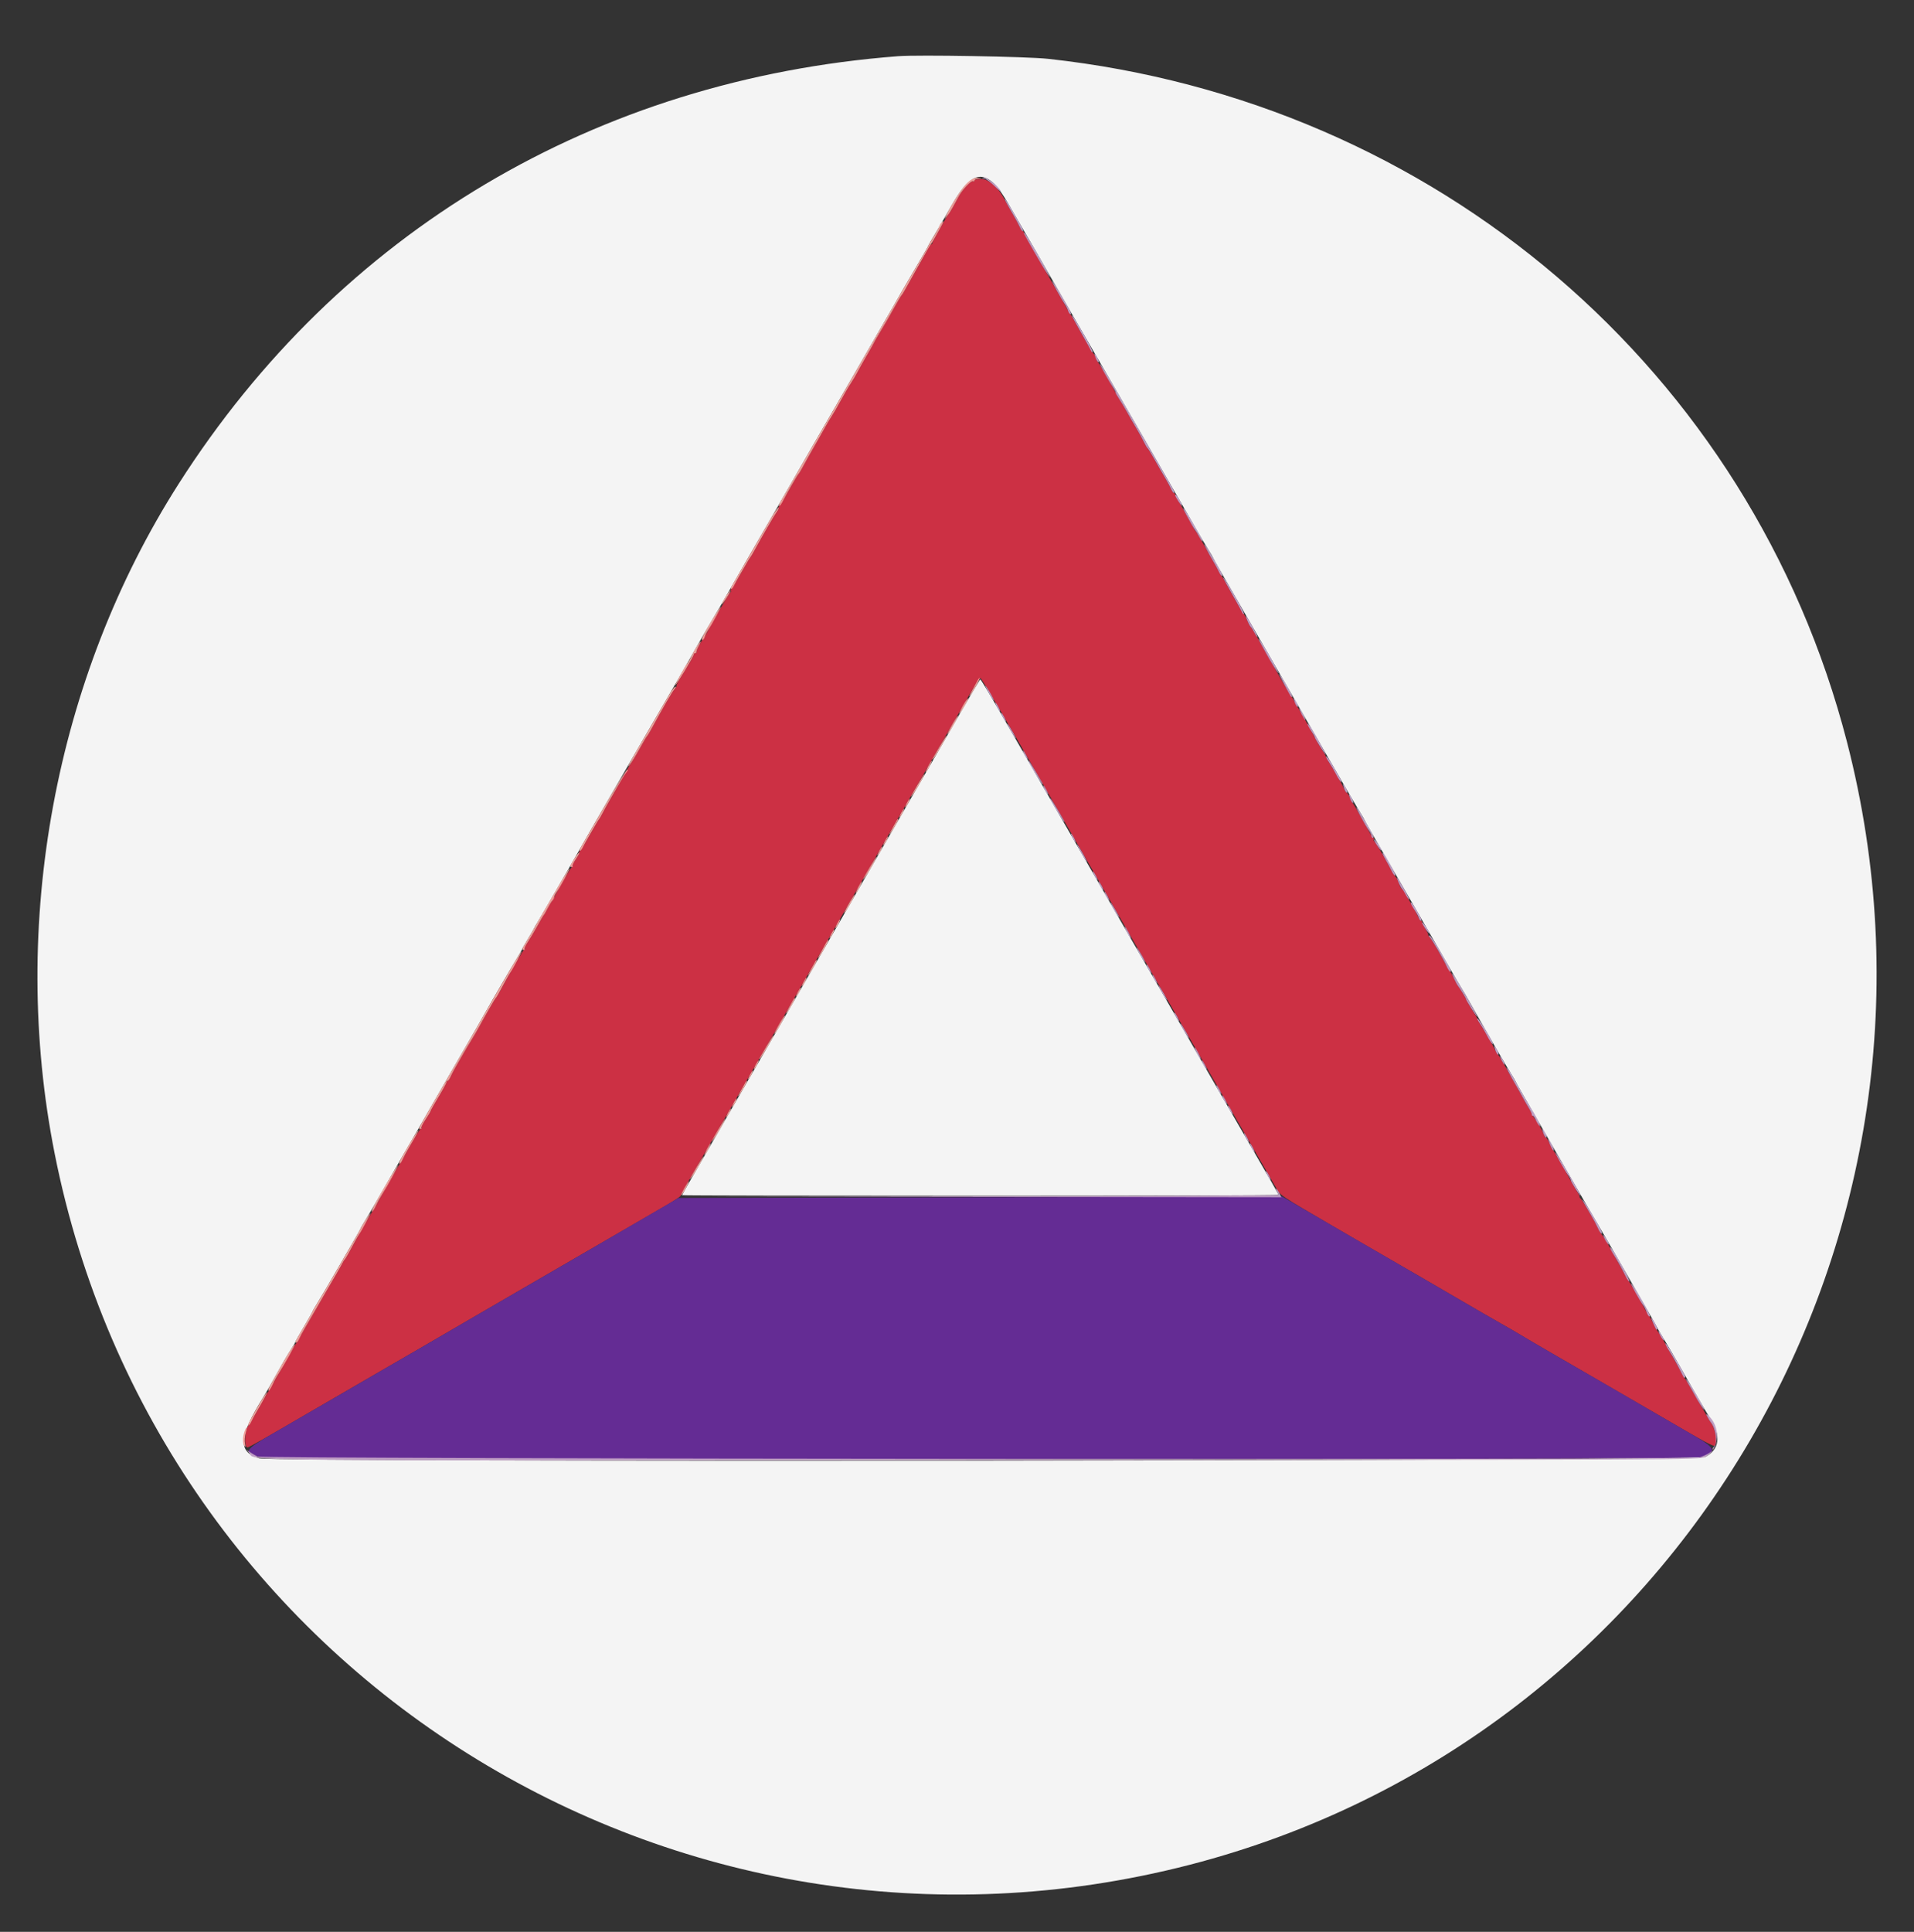 <svg id="svg" version="1.1" xmlns="http://www.w3.org/2000/svg" xmlns:xlink="http://www.w3.org/1999/xlink" width="400" height="403.647" viewBox="0, 0, 400,403.647"><rect x="0" y="0" width="400" height="403.647" fill="#333333" stroke="none"/><g id="svgg"><path id="path0" d="M203.647 37.708 C 203.647 37.885,203.523 37.953,203.370 37.859 C 203.012 37.637,201.078 39.680,200.357 41.041 C 199.216 43.197,198.627 44.229,198.453 44.377 C 198.154 44.631,194.833 50.528,194.833 50.805 C 194.833 50.947,194.730 51.065,194.605 51.066 C 194.479 51.068,194.230 51.375,194.051 51.750 C 193.871 52.125,192.832 54.005,191.741 55.927 C 190.650 57.850,189.497 59.901,189.180 60.486 C 188.862 61.071,188.519 61.618,188.418 61.702 C 188.317 61.786,187.661 62.880,186.961 64.134 C 185.376 66.972,185.421 66.894,183.918 69.394 C 183.234 70.533,182.675 71.505,182.675 71.554 C 182.675 71.604,181.969 72.862,181.106 74.348 C 180.243 75.835,179.332 77.462,179.081 77.964 C 178.829 78.465,178.259 79.422,177.813 80.091 C 177.367 80.760,176.410 82.401,175.686 83.739 C 174.962 85.076,174.130 86.516,173.838 86.939 C 173.546 87.361,172.973 88.319,172.565 89.066 C 172.158 89.814,171.308 91.315,170.677 92.401 C 169.539 94.360,168.716 95.823,167.600 97.872 C 167.282 98.457,166.939 99.004,166.837 99.088 C 166.679 99.219,165.502 101.249,163.577 104.711 C 163.298 105.213,162.933 105.724,162.766 105.846 C 162.599 105.969,162.574 106.072,162.711 106.074 C 162.847 106.077,162.667 106.490,162.309 106.992 C 161.741 107.790,159.294 112.026,157.569 115.197 C 157.251 115.782,156.922 116.329,156.839 116.413 C 156.755 116.497,156.491 116.907,156.252 117.325 C 156.013 117.743,155.388 118.837,154.863 119.757 C 154.338 120.676,153.713 121.771,153.474 122.188 C 153.235 122.606,152.903 123.049,152.736 123.172 C 152.568 123.294,152.555 123.397,152.707 123.400 C 152.858 123.402,152.771 123.644,152.512 123.936 C 152.087 124.418,148.612 130.444,147.474 132.675 C 147.218 133.176,146.914 133.655,146.799 133.739 C 146.480 133.970,145.459 135.987,145.530 136.246 C 145.565 136.372,145.456 136.474,145.289 136.474 C 145.122 136.474,144.985 136.602,144.985 136.758 C 144.985 137.030,144.062 138.638,142.153 141.694 C 141.665 142.475,141.316 143.179,141.377 143.258 C 141.439 143.337,141.267 143.655,140.995 143.965 C 140.481 144.550,138.603 147.784,135.990 152.583 C 135.671 153.168,135.330 153.715,135.232 153.799 C 135.134 153.883,134.529 154.909,133.886 156.079 C 133.244 157.249,132.350 158.754,131.899 159.422 C 131.447 160.091,131.042 160.775,130.997 160.942 C 130.952 161.109,130.613 161.725,130.244 162.310 C 129.874 162.895,129.277 163.921,128.917 164.590 C 128.556 165.258,127.858 166.489,127.365 167.325 C 126.872 168.161,126.224 169.324,125.925 169.909 C 125.625 170.494,125.312 171.041,125.228 171.125 C 125.144 171.208,124.880 171.619,124.641 172.036 C 124.402 172.454,123.777 173.549,123.252 174.468 C 122.728 175.388,122.103 176.482,121.863 176.900 C 121.624 177.318,121.292 177.760,121.125 177.883 C 120.957 178.006,120.930 178.108,121.063 178.111 C 121.197 178.113,120.882 178.731,120.365 179.483 C 119.847 180.236,119.533 180.853,119.666 180.856 C 119.800 180.858,119.761 180.961,119.581 181.084 C 119.283 181.287,116.994 185.165,115.862 187.386 C 115.606 187.888,115.317 188.366,115.218 188.450 C 115.120 188.533,114.768 189.149,114.435 189.818 C 114.102 190.486,113.750 191.102,113.652 191.185 C 113.554 191.269,112.948 192.295,112.306 193.465 C 111.664 194.635,110.746 196.174,110.266 196.884 C 109.786 197.595,109.502 198.178,109.636 198.181 C 109.769 198.184,109.731 198.286,109.551 198.409 C 109.230 198.628,107.187 202.138,104.379 207.295 C 104.060 207.880,103.721 208.427,103.626 208.510 C 103.449 208.665,101.294 212.391,100.108 214.594 C 99.749 215.260,99.052 216.455,98.558 217.249 C 98.064 218.043,97.270 219.377,96.793 220.213 C 96.316 221.049,95.609 222.280,95.222 222.948 C 94.836 223.617,94.355 224.540,94.153 225.000 C 93.952 225.460,93.681 225.836,93.550 225.836 C 93.420 225.836,93.313 225.967,93.313 226.128 C 93.313 226.289,92.561 227.674,91.641 229.206 C 90.722 230.739,89.970 232.079,89.970 232.186 C 89.970 232.292,89.487 233.095,88.898 233.971 C 88.308 234.846,87.932 235.564,88.062 235.567 C 88.192 235.570,88.155 235.672,87.979 235.795 C 87.683 236.003,86.546 237.840,85.397 239.970 C 84.139 242.299,83.726 243.020,83.566 243.161 C 83.406 243.303,79.927 249.397,78.571 251.912 C 78.237 252.532,77.884 253.108,77.788 253.191 C 77.598 253.356,74.872 258.142,72.768 262.006 C 72.449 262.591,72.106 263.138,72.006 263.222 C 71.906 263.305,71.769 263.511,71.702 263.678 C 71.580 263.984,69.367 267.849,68.237 269.729 C 67.903 270.286,66.945 271.939,66.109 273.402 C 65.274 274.865,64.214 276.695,63.755 277.469 C 63.296 278.242,62.751 279.217,62.545 279.635 C 62.339 280.053,62.088 280.464,61.986 280.547 C 61.885 280.631,61.130 281.903,60.308 283.373 C 59.487 284.844,58.510 286.554,58.137 287.173 C 57.764 287.792,57.217 288.777,56.921 289.362 C 56.625 289.947,56.299 290.494,56.196 290.578 C 56.093 290.661,55.683 291.334,55.284 292.072 C 54.885 292.810,54.192 294.041,53.744 294.807 C 53.295 295.574,52.751 296.543,52.534 296.960 C 52.317 297.378,52.049 297.789,51.937 297.872 C 51.144 298.467,50.953 302.432,51.717 302.432 C 52.020 302.432,55.560 300.422,66.717 293.916 C 70.061 291.966,75.122 289.030,77.964 287.392 C 84.254 283.764,93.156 278.597,99.088 275.130 C 101.512 273.714,105.205 271.569,107.295 270.364 C 109.384 269.159,116.702 264.916,123.556 260.935 C 130.410 256.954,137.420 252.888,139.134 251.900 C 140.847 250.911,142.249 249.983,142.249 249.838 C 142.249 249.692,143.230 247.891,144.430 245.835 C 145.629 243.779,147.314 240.866,148.175 239.362 C 149.514 237.023,152.263 232.270,162.860 213.982 C 167.370 206.196,176.080 191.110,178.565 186.778 C 180.099 184.103,183.929 177.470,187.075 172.036 C 194.415 159.361,200.277 149.213,203.279 143.985 C 204.026 142.682,204.770 141.661,204.931 141.715 C 205.178 141.797,210.374 150.625,218.218 164.286 C 219.178 165.957,223.359 173.207,227.510 180.395 C 231.661 187.584,235.490 194.217,236.019 195.137 C 236.548 196.056,239.554 201.254,242.699 206.687 C 245.844 212.120,249.401 218.275,250.602 220.365 C 252.433 223.548,265.631 246.391,267.143 248.991 C 267.443 249.509,269.286 250.776,272.182 252.458 C 274.693 253.917,277.363 255.481,278.116 255.934 C 278.868 256.387,281.809 258.098,284.650 259.737 C 292.414 264.211,300.841 269.098,305.775 271.986 C 308.199 273.405,311.619 275.378,313.374 276.372 C 315.129 277.365,317.181 278.556,317.933 279.018 C 318.685 279.480,321.558 281.162,324.316 282.755 C 334.258 288.497,342.472 293.256,346.201 295.434 C 356.531 301.468,358.208 302.371,358.429 302.024 C 358.946 301.212,358.429 298.345,357.563 297.224 C 357.288 296.867,356.278 295.153,354.398 291.850 C 353.168 289.690,352.141 287.979,351.990 287.842 C 351.899 287.758,351.581 287.211,351.285 286.626 C 350.989 286.041,350.346 284.878,349.858 284.043 C 349.369 283.207,348.716 282.044,348.408 281.459 C 347.775 280.257,346.664 278.420,346.295 277.964 C 346.159 277.796,345.808 277.140,345.514 276.504 C 345.220 275.869,344.837 275.185,344.662 274.985 C 344.487 274.784,344.112 274.178,343.829 273.638 C 342.831 271.739,340.639 267.931,340.457 267.781 C 340.356 267.698,340.025 267.150,339.721 266.565 C 339.417 265.980,338.768 264.818,338.279 263.982 C 337.790 263.146,337.145 261.983,336.844 261.398 C 336.176 260.098,335.098 258.329,334.686 257.858 C 334.518 257.666,334.160 257.051,333.891 256.490 C 333.622 255.930,333.166 255.061,332.877 254.559 C 331.161 251.576,330.547 250.588,330.308 250.422 C 330.160 250.320,330.085 250.183,330.140 250.118 C 330.196 250.053,329.903 249.453,329.490 248.784 C 329.077 248.116,328.462 247.056,328.123 246.431 C 326.749 243.891,324.824 240.568,324.644 240.426 C 324.538 240.342,324.195 239.692,323.882 238.982 C 323.568 238.271,323.209 237.690,323.084 237.690 C 322.958 237.690,322.725 237.314,322.564 236.854 C 322.306 236.112,321.112 234.117,320.428 233.283 C 320.291 233.116,320.186 232.910,320.195 232.827 C 320.203 232.743,319.876 232.128,319.468 231.459 C 319.059 230.790,318.471 229.764,318.161 229.179 C 317.851 228.594,317.228 227.479,316.777 226.702 C 316.326 225.924,315.356 224.214,314.622 222.902 C 313.887 221.590,313.184 220.448,313.060 220.365 C 312.936 220.281,312.609 219.734,312.333 219.149 C 311.843 218.108,310.928 216.517,309.440 214.115 C 309.032 213.457,308.690 212.833,308.680 212.728 C 308.671 212.624,308.222 211.858,307.683 211.027 C 307.144 210.195,306.604 209.255,306.482 208.937 C 306.283 208.417,305.239 206.711,304.640 205.927 C 304.512 205.760,304.167 205.103,303.873 204.468 C 303.579 203.832,303.196 203.149,303.021 202.948 C 302.846 202.748,302.471 202.142,302.187 201.602 C 300.882 199.117,298.973 195.879,298.714 195.711 C 298.557 195.608,298.450 195.432,298.477 195.318 C 298.503 195.204,298.215 194.603,297.837 193.984 C 297.459 193.364,297.176 192.755,297.207 192.629 C 297.239 192.504,297.141 192.401,296.990 192.401 C 296.839 192.401,296.558 192.025,296.365 191.565 C 296.172 191.106,295.614 190.046,295.126 189.210 C 294.638 188.374,294.005 187.245,293.719 186.702 C 293.434 186.159,293.100 185.714,292.976 185.714 C 292.853 185.714,292.594 185.234,292.400 184.648 C 292.207 184.061,291.880 183.411,291.675 183.204 C 291.469 182.996,291.090 182.416,290.832 181.915 C 289.821 179.949,287.744 176.416,287.302 175.912 C 287.046 175.619,286.960 175.378,287.111 175.375 C 287.262 175.373,287.249 175.270,287.082 175.147 C 286.915 175.025,286.549 174.514,286.270 174.012 C 285.990 173.511,285.113 171.938,284.320 170.517 C 283.527 169.096,282.791 167.865,282.684 167.781 C 282.576 167.698,282.308 167.185,282.089 166.641 C 281.869 166.098,281.590 165.653,281.468 165.653 C 281.347 165.653,281.018 165.141,280.739 164.514 C 280.254 163.428,279.473 162.057,277.829 159.404 C 277.421 158.746,277.079 158.121,277.069 158.017 C 277.060 157.913,276.613 157.150,276.076 156.322 C 275.540 155.495,274.949 154.486,274.764 154.080 C 274.578 153.675,274.059 152.717,273.611 151.950 C 273.163 151.184,272.470 149.953,272.072 149.215 C 271.673 148.476,271.260 147.804,271.154 147.720 C 271.047 147.637,270.793 147.187,270.588 146.721 C 270.383 146.255,270.067 145.708,269.887 145.505 C 269.706 145.303,268.714 143.659,267.682 141.853 C 266.650 140.047,265.464 137.975,265.046 137.248 C 264.628 136.521,263.685 134.853,262.950 133.541 C 262.215 132.228,261.512 131.087,261.388 131.003 C 261.264 130.919,260.937 130.309,260.661 129.646 C 260.385 128.983,260.054 128.368,259.926 128.278 C 259.798 128.189,258.912 126.708,257.957 124.988 C 257.002 123.268,256.053 121.558,255.846 121.189 C 255.640 120.819,255.400 120.448,255.313 120.365 C 255.226 120.281,254.977 119.871,254.761 119.453 C 254.544 119.035,254.000 118.057,253.551 117.279 C 253.103 116.501,252.134 114.792,251.400 113.480 C 250.665 112.168,249.962 111.026,249.838 110.942 C 249.714 110.859,249.392 110.312,249.123 109.726 C 248.853 109.141,247.949 107.514,247.113 106.110 C 246.277 104.707,245.593 103.441,245.593 103.299 C 245.593 103.156,245.486 103.040,245.355 103.040 C 245.225 103.040,244.955 102.663,244.755 102.204 C 244.555 101.744,244.012 100.734,243.549 99.959 C 243.085 99.183,242.104 97.474,241.369 96.159 C 240.634 94.845,239.932 93.701,239.808 93.617 C 239.684 93.533,239.359 92.986,239.087 92.401 C 238.815 91.816,238.103 90.517,237.504 89.514 C 236.906 88.511,236.000 86.938,235.490 86.018 C 234.981 85.099,234.332 84.005,234.048 83.587 C 233.763 83.169,233.323 82.416,233.068 81.915 C 232.250 80.301,229.668 75.841,229.461 75.684 C 229.351 75.600,229.165 75.225,229.048 74.850 C 228.931 74.475,228.668 73.996,228.463 73.786 C 228.259 73.576,227.308 71.997,226.351 70.277 C 225.394 68.557,224.442 66.847,224.235 66.477 C 224.029 66.108,223.781 65.737,223.684 65.653 C 223.588 65.570,223.299 65.091,223.044 64.590 C 222.597 63.714,220.581 60.198,216.086 52.456 C 214.928 50.463,213.982 48.719,213.982 48.580 C 213.982 48.442,213.875 48.328,213.744 48.328 C 213.614 48.328,213.344 47.952,213.145 47.492 C 212.945 47.033,212.299 45.836,211.709 44.833 C 211.120 43.830,210.286 42.345,209.856 41.533 C 208.542 39.049,206.590 37.386,204.987 37.386 C 204.247 37.386,203.647 37.530,203.647 37.708 " stroke="none" fill="#cc3044" fill-rule="evenodd"></path><path id="path1" d="M204.863 250.152 L 141.793 250.304 138.906 252.002 C 135.609 253.941,113.007 267.070,107.295 270.364 C 105.205 271.569,101.512 273.714,99.088 275.130 C 94.242 277.963,85.403 283.095,79.027 286.778 C 76.771 288.081,72.051 290.821,68.540 292.867 C 65.029 294.912,59.968 297.841,57.294 299.377 C 50.910 303.042,50.696 303.450,54.585 304.529 C 56.294 305.004,353.453 304.998,355.167 304.523 C 358.937 303.479,358.725 302.663,353.977 299.938 C 351.790 298.683,348.290 296.656,346.201 295.435 C 342.499 293.272,334.480 288.625,324.316 282.755 C 321.558 281.162,318.685 279.480,317.933 279.018 C 317.181 278.556,315.129 277.365,313.374 276.372 C 311.619 275.378,308.199 273.405,305.775 271.986 C 303.351 270.567,298.701 267.862,295.441 265.975 C 280.373 257.253,279.489 256.739,272.036 252.393 L 267.933 250.000 204.863 250.152 " stroke="none" fill="#642c94" fill-rule="evenodd"></path><path id="path2" d="M187.690 11.743 C 124.518 16.590,70.927 48.435,37.345 101.083 C 11.461 141.662,1.921 193.167,11.423 241.033 C 32.976 349.601,141.176 417.385,248.632 389.638 C 351.036 363.195,412.595 258.047,385.990 155.015 C 365.945 77.386,300.103 21.112,218.997 12.289 C 214.670 11.818,191.887 11.421,187.690 11.743 M207.475 38.111 C 208.559 39.038,209.863 40.967,212.019 44.827 C 212.429 45.562,213.676 47.711,214.789 49.602 C 215.902 51.493,217.429 54.134,218.182 55.471 C 218.935 56.809,220.941 60.296,222.640 63.222 C 224.339 66.147,227.585 71.755,229.854 75.684 C 232.123 79.612,235.998 86.315,238.466 90.578 C 240.934 94.840,243.221 98.807,243.549 99.392 C 244.097 100.368,246.546 104.610,247.264 105.827 C 247.432 106.110,248.451 107.890,249.530 109.782 C 250.609 111.674,251.942 113.933,252.493 114.803 C 253.045 115.673,253.495 116.440,253.495 116.507 C 253.495 116.575,254.200 117.847,255.062 119.333 C 255.923 120.820,258.205 124.772,260.132 128.116 C 262.058 131.459,264.546 135.767,265.660 137.690 C 270.086 145.328,273.712 151.603,278.479 159.878 C 281.224 164.643,283.838 169.120,284.288 169.827 C 284.738 170.534,285.106 171.164,285.106 171.227 C 285.106 171.290,285.812 172.558,286.675 174.045 C 287.538 175.531,288.434 177.090,288.667 177.508 C 288.900 177.926,289.337 178.678,289.638 179.179 C 289.939 179.681,291.526 182.416,293.164 185.258 C 294.803 188.100,296.618 191.246,297.197 192.249 C 299.017 195.400,299.235 195.778,302.272 201.064 C 303.905 203.906,305.345 206.368,305.473 206.535 C 305.601 206.702,306.593 208.412,307.678 210.334 C 310.785 215.841,315.005 223.130,315.900 224.538 C 316.349 225.245,316.717 225.875,316.717 225.938 C 316.717 226.001,317.424 227.269,318.287 228.756 C 319.754 231.281,323.785 238.279,328.248 246.049 C 330.272 249.572,333.057 254.359,336.029 259.422 C 337.010 261.094,338.588 263.830,339.536 265.502 C 340.484 267.173,342.440 270.577,343.882 273.066 C 345.324 275.555,346.505 277.644,346.505 277.708 C 346.505 277.771,346.826 278.334,347.220 278.957 C 347.972 280.150,350.993 285.315,352.149 287.386 C 353.463 289.737,356.718 295.302,357.483 296.505 C 359.726 300.028,359.320 302.932,356.379 304.407 C 354.707 305.246,57.050 305.537,54.180 304.702 C 49.643 303.384,49.839 300.285,54.984 291.999 C 55.625 290.967,56.939 288.685,57.903 286.930 C 58.868 285.175,60.117 283.032,60.680 282.167 C 61.242 281.303,61.702 280.528,61.702 280.444 C 61.702 280.361,62.523 278.903,63.526 277.204 C 64.529 275.505,65.350 274.054,65.350 273.980 C 65.350 273.906,65.874 272.994,66.516 271.953 C 67.157 270.912,68.509 268.625,69.521 266.869 C 70.532 265.114,72.264 262.128,73.370 260.233 C 74.475 258.338,75.380 256.728,75.380 256.654 C 75.380 256.580,75.906 255.669,76.549 254.628 C 77.191 253.587,78.613 251.163,79.707 249.240 C 80.801 247.318,82.888 243.693,84.344 241.185 C 87.784 235.264,87.948 234.980,89.313 232.581 C 89.950 231.462,92.491 227.059,94.960 222.796 C 99.897 214.273,100.523 213.186,101.522 211.398 C 102.816 209.083,106.783 202.271,107.948 200.362 C 108.592 199.308,109.119 198.387,109.119 198.316 C 109.119 198.245,109.640 197.330,110.278 196.282 C 110.916 195.234,111.530 194.172,111.644 193.921 C 111.757 193.670,111.989 193.260,112.159 193.009 C 112.329 192.758,113.850 190.160,115.538 187.234 C 117.227 184.309,118.845 181.505,119.136 181.003 C 119.426 180.502,120.402 178.792,121.304 177.204 C 122.207 175.616,123.083 174.082,123.251 173.796 C 124.369 171.894,128.310 165.080,130.511 161.246 C 131.950 158.739,133.256 156.482,133.414 156.231 C 133.572 155.980,134.447 154.476,135.358 152.888 C 136.269 151.299,137.738 148.769,138.621 147.264 C 139.505 145.760,140.991 143.195,141.923 141.565 C 142.855 139.934,143.959 138.004,144.377 137.275 C 144.795 136.547,145.671 135.008,146.323 133.857 C 146.976 132.705,148.124 130.737,148.874 129.483 C 149.625 128.229,150.496 126.751,150.809 126.198 C 151.975 124.136,153.768 121.010,155.985 117.173 C 161.713 107.260,164.112 103.113,164.686 102.128 C 165.028 101.543,166.208 99.491,167.309 97.568 C 169.440 93.846,169.440 93.846,173.629 86.626 C 175.132 84.035,177.133 80.577,178.075 78.941 C 179.017 77.306,179.924 75.733,180.091 75.446 C 180.258 75.159,181.695 72.667,183.283 69.909 C 184.871 67.150,186.307 64.673,186.474 64.403 C 186.641 64.133,187.086 63.352,187.463 62.666 C 187.839 61.981,189.446 59.214,191.034 56.518 C 192.622 53.822,193.921 51.563,193.921 51.497 C 193.921 51.400,194.896 49.720,196.644 46.809 C 196.794 46.558,197.843 44.733,198.975 42.753 C 202.290 36.955,204.631 35.676,207.475 38.111 M200.467 149.325 C 198.133 153.374,195.042 158.739,193.598 161.246 C 192.154 163.754,188.676 169.772,185.869 174.620 C 180.724 183.506,178.776 186.880,173.495 196.049 C 171.907 198.807,168.033 205.509,164.888 210.942 C 157.884 223.039,149.929 236.801,146.878 242.097 C 145.626 244.271,144.141 246.848,143.577 247.826 C 143.014 248.803,142.553 249.658,142.553 249.725 C 142.553 249.793,170.593 249.848,204.863 249.848 C 239.134 249.848,267.173 249.764,267.173 249.662 C 267.173 249.460,266.508 248.297,257.896 233.435 C 254.748 228.002,251.466 222.325,250.602 220.821 C 247.528 215.463,237.868 198.748,233.299 190.881 C 231.020 186.958,226.745 179.552,223.386 173.708 C 221.315 170.106,218.999 166.094,214.700 158.663 C 213.201 156.071,210.414 151.250,208.507 147.948 C 206.600 144.647,204.966 141.949,204.875 141.954 C 204.785 141.959,202.801 145.276,200.467 149.325 " stroke="none" fill="#f4f4f4" fill-rule="evenodd"></path><path id="path3" d="M205.707 37.298 C 206.087 37.371,207.097 38.129,207.950 38.982 C 208.804 39.836,209.349 40.248,209.162 39.899 C 208.618 38.882,206.331 37.078,205.644 37.123 C 205.074 37.161,205.080 37.177,205.707 37.298 M210.176 42.097 C 210.431 42.599,211.121 43.830,211.711 44.833 C 212.300 45.836,212.945 47.033,213.145 47.492 C 213.344 47.952,213.627 48.328,213.773 48.328 C 213.920 48.328,213.699 47.747,213.283 47.036 C 212.868 46.326,212.137 45.046,211.659 44.192 C 210.563 42.233,209.436 40.641,210.176 42.097 M214.032 48.862 C 214.269 49.399,217.793 55.536,218.368 56.413 C 219.677 58.407,219.761 58.458,218.828 56.687 C 217.453 54.079,214.236 48.632,214.071 48.632 C 213.994 48.632,213.977 48.736,214.032 48.862 M220.858 60.714 C 221.480 61.843,222.221 63.108,222.505 63.526 C 222.788 63.944,223.116 64.593,223.233 64.970 C 223.350 65.346,223.586 65.653,223.759 65.653 C 223.931 65.653,223.769 65.141,223.399 64.514 C 223.029 63.887,222.114 62.314,221.367 61.018 C 219.697 58.124,219.299 57.887,220.858 60.714 M224.012 66.000 C 224.012 66.080,224.901 67.710,225.986 69.622 C 227.072 71.535,228.011 73.237,228.072 73.404 C 228.134 73.571,228.260 73.640,228.353 73.556 C 228.446 73.472,227.603 71.802,226.481 69.844 C 224.581 66.528,224.012 65.643,224.012 66.000 M228.968 74.772 C 229.158 75.274,229.423 75.684,229.558 75.684 C 229.693 75.684,229.591 75.274,229.331 74.772 C 229.072 74.271,228.807 73.860,228.742 73.860 C 228.677 73.860,228.779 74.271,228.968 74.772 M230.871 78.040 C 231.496 79.168,232.260 80.454,232.569 80.898 C 232.878 81.342,233.131 81.823,233.131 81.967 C 233.131 82.112,233.452 82.706,233.844 83.288 C 234.237 83.870,234.976 85.099,235.487 86.018 C 235.998 86.938,236.906 88.511,237.504 89.514 C 238.103 90.517,238.815 91.816,239.087 92.401 C 239.359 92.986,239.684 93.533,239.808 93.617 C 239.932 93.701,240.634 94.845,241.369 96.159 C 242.104 97.474,243.085 99.183,243.549 99.959 C 244.012 100.734,244.555 101.744,244.755 102.204 C 244.955 102.663,245.238 103.040,245.384 103.040 C 245.531 103.040,245.311 102.458,244.896 101.748 C 244.482 101.037,243.875 99.977,243.548 99.392 C 243.220 98.807,240.934 94.840,238.467 90.578 C 235.999 86.315,233.092 81.288,232.006 79.407 C 229.875 75.719,229.004 74.669,230.871 78.040 M245.593 103.478 C 245.593 103.778,246.893 105.792,247.011 105.674 C 247.080 105.605,246.845 105.052,246.487 104.446 C 245.896 103.445,245.593 103.116,245.593 103.478 M247.774 107.289 C 248.162 107.990,248.712 108.996,248.996 109.525 C 249.280 110.054,249.641 110.636,249.799 110.819 C 249.958 111.002,250.311 111.583,250.583 112.111 C 250.856 112.638,251.152 113.070,251.242 113.070 C 251.331 113.070,251.347 112.967,251.279 112.842 C 249.376 109.370,247.587 106.337,247.360 106.196 C 247.199 106.097,247.386 106.589,247.774 107.289 M252.046 114.564 C 252.425 115.303,253.107 116.534,253.560 117.300 C 254.014 118.066,254.557 119.069,254.767 119.529 C 254.977 119.989,255.268 120.365,255.415 120.365 C 255.561 120.365,255.341 119.783,254.925 119.073 C 254.509 118.362,253.778 117.082,253.300 116.228 C 252.111 114.102,251.161 112.841,252.046 114.564 M255.623 120.695 C 255.623 120.783,256.511 122.421,257.597 124.334 C 258.683 126.246,259.622 127.948,259.683 128.116 C 259.745 128.283,259.872 128.350,259.966 128.265 C 260.060 128.180,259.310 126.676,258.299 124.922 C 256.437 121.687,255.623 120.403,255.623 120.695 M260.657 129.635 C 260.935 130.304,261.265 130.919,261.390 131.003 C 261.515 131.087,261.845 131.600,262.123 132.143 C 262.402 132.686,262.706 133.131,262.800 133.131 C 262.987 133.131,260.880 129.214,260.430 128.723 C 260.276 128.556,260.378 128.967,260.657 129.635 M263.596 134.691 C 265.148 137.519,265.535 138.197,266.216 139.286 C 268.304 142.622,266.758 139.448,264.218 135.182 C 263.024 133.175,262.564 132.813,263.596 134.691 M268.389 143.009 C 269.880 145.771,269.861 145.742,270.046 145.557 C 270.187 145.416,267.796 141.233,267.334 140.812 C 267.192 140.683,267.667 141.672,268.389 143.009 M206.525 144.529 C 206.993 145.365,207.517 146.185,207.689 146.353 C 207.862 146.520,207.620 145.973,207.152 145.137 C 206.685 144.301,206.161 143.480,205.989 143.313 C 205.816 143.146,206.058 143.693,206.525 144.529 M270.610 146.809 C 270.799 147.310,271.064 147.720,271.199 147.720 C 271.334 147.720,271.232 147.310,270.973 146.809 C 270.713 146.307,270.448 145.897,270.383 145.897 C 270.319 145.897,270.420 146.307,270.610 146.809 M208.359 147.720 C 208.618 148.222,208.899 148.632,208.982 148.632 C 209.066 148.632,208.922 148.222,208.663 147.720 C 208.403 147.219,208.123 146.809,208.039 146.809 C 207.956 146.809,208.099 147.219,208.359 147.720 M272.036 149.240 C 272.378 149.909,272.725 150.456,272.809 150.456 C 272.892 150.456,272.682 149.909,272.340 149.240 C 271.999 148.571,271.652 148.024,271.568 148.024 C 271.485 148.024,271.695 148.571,272.036 149.240 M209.574 149.848 C 209.834 150.350,210.114 150.760,210.198 150.760 C 210.282 150.760,210.138 150.350,209.878 149.848 C 209.619 149.347,209.338 148.936,209.255 148.936 C 209.171 148.936,209.315 149.347,209.574 149.848 M211.085 152.432 C 211.552 153.267,212.076 154.088,212.248 154.255 C 212.421 154.422,212.179 153.875,211.712 153.040 C 211.244 152.204,210.720 151.383,210.548 151.216 C 210.375 151.049,210.617 151.596,211.085 152.432 M273.258 151.249 C 273.255 151.435,273.594 152.091,274.012 152.707 C 274.430 153.323,274.772 153.928,274.772 154.051 C 274.772 154.296,276.706 157.366,277.069 157.698 C 277.345 157.951,275.268 154.144,274.112 152.280 C 273.645 151.527,273.261 151.064,273.258 151.249 M214.134 157.751 C 214.393 158.252,214.674 158.663,214.757 158.663 C 214.841 158.663,214.697 158.252,214.438 157.751 C 214.178 157.249,213.898 156.839,213.814 156.839 C 213.731 156.839,213.874 157.249,214.134 157.751 M277.697 159.195 C 278.126 159.821,278.803 160.974,279.202 161.757 C 279.601 162.539,280.093 163.281,280.295 163.406 C 280.498 163.531,280.384 163.165,280.042 162.592 C 279.700 162.019,278.980 160.764,278.442 159.802 C 277.903 158.841,277.340 158.055,277.191 158.055 C 277.041 158.055,277.269 158.568,277.697 159.195 M214.984 159.195 C 215.900 160.853,217.730 163.830,217.834 163.830 C 217.993 163.830,218.065 163.966,216.423 161.170 C 215.711 159.958,215.067 158.967,214.993 158.967 C 214.919 158.967,214.914 159.069,214.984 159.195 M280.897 164.742 C 281.071 165.243,281.341 165.653,281.497 165.653 C 281.652 165.653,281.566 165.243,281.307 164.742 C 281.048 164.240,280.778 163.830,280.707 163.830 C 280.636 163.830,280.722 164.240,280.897 164.742 M218.389 165.046 C 218.648 165.547,218.929 165.957,219.013 165.957 C 219.096 165.957,218.952 165.547,218.693 165.046 C 218.434 164.544,218.153 164.134,218.069 164.134 C 217.986 164.134,218.130 164.544,218.389 165.046 M282.160 166.869 C 282.349 167.371,282.614 167.781,282.749 167.781 C 282.884 167.781,282.782 167.371,282.523 166.869 C 282.263 166.368,281.998 165.957,281.933 165.957 C 281.869 165.957,281.971 166.368,282.160 166.869 M219.543 167.097 C 220.459 168.756,222.289 171.733,222.393 171.733 C 222.552 171.733,222.624 171.868,220.982 169.073 C 220.270 167.861,219.627 166.869,219.552 166.869 C 219.478 166.869,219.474 166.972,219.543 167.097 M284.232 170.365 C 284.937 171.702,285.764 173.123,286.070 173.521 C 286.376 173.920,286.626 174.433,286.626 174.661 C 286.626 174.889,286.776 175.076,286.959 175.076 C 287.142 175.076,286.952 174.495,286.536 173.784 C 286.120 173.074,285.389 171.794,284.911 170.939 C 283.413 168.260,282.888 167.816,284.232 170.365 M224.164 175.076 C 224.423 175.578,224.704 175.988,224.788 175.988 C 224.871 175.988,224.727 175.578,224.468 175.076 C 224.209 174.574,223.928 174.164,223.845 174.164 C 223.761 174.164,223.905 174.574,224.164 175.076 M287.761 176.594 C 288.198 177.261,288.610 177.753,288.676 177.686 C 288.837 177.525,287.445 175.389,287.176 175.384 C 287.060 175.382,287.323 175.926,287.761 176.594 M225.820 177.964 C 226.367 178.967,226.957 179.924,227.131 180.091 C 227.305 180.258,226.995 179.574,226.444 178.571 C 225.892 177.568,225.302 176.611,225.133 176.444 C 224.964 176.277,225.273 176.960,225.820 177.964 M289.506 179.507 C 289.980 180.330,290.581 181.448,290.840 181.991 C 291.100 182.534,291.432 182.979,291.579 182.979 C 291.725 182.979,291.473 182.329,291.018 181.535 C 290.563 180.741,289.995 179.718,289.757 179.261 C 289.518 178.805,289.170 178.337,288.983 178.222 C 288.797 178.106,289.032 178.685,289.506 179.507 M228.723 182.979 C 228.983 183.480,229.263 183.891,229.347 183.891 C 229.431 183.891,229.287 183.480,229.027 182.979 C 228.768 182.477,228.487 182.067,228.404 182.067 C 228.320 182.067,228.464 182.477,228.723 182.979 M292.299 184.422 C 292.560 185.049,292.876 185.631,293.001 185.714 C 293.126 185.798,293.452 186.302,293.724 186.835 C 293.997 187.368,294.350 187.883,294.508 187.981 C 294.666 188.078,294.173 187.061,293.414 185.720 C 291.904 183.056,291.566 182.662,292.299 184.422 M229.939 185.106 C 230.199 185.608,230.479 186.018,230.563 186.018 C 230.646 186.018,230.503 185.608,230.243 185.106 C 229.984 184.605,229.703 184.195,229.620 184.195 C 229.536 184.195,229.680 184.605,229.939 185.106 M231.155 187.234 C 231.414 187.736,231.695 188.146,231.779 188.146 C 231.862 188.146,231.718 187.736,231.459 187.234 C 231.200 186.733,230.919 186.322,230.835 186.322 C 230.752 186.322,230.896 186.733,231.155 187.234 M232.665 189.818 C 233.133 190.653,233.657 191.474,233.829 191.641 C 234.001 191.809,233.760 191.261,233.292 190.426 C 232.825 189.590,232.301 188.769,232.128 188.602 C 231.956 188.435,232.197 188.982,232.665 189.818 M294.833 188.644 C 294.833 188.825,295.161 189.457,295.562 190.048 C 295.963 190.639,296.383 191.410,296.495 191.762 C 296.606 192.114,296.838 192.401,297.010 192.401 C 297.182 192.401,296.946 191.752,296.486 190.957 C 295.317 188.938,294.833 188.261,294.833 188.644 M297.791 193.919 C 298.228 194.587,298.640 195.078,298.707 195.012 C 298.868 194.851,297.475 192.714,297.206 192.709 C 297.091 192.707,297.354 193.251,297.791 193.919 M235.562 194.833 C 235.903 195.502,236.251 196.049,236.335 196.049 C 236.418 196.049,236.207 195.502,235.866 194.833 C 235.525 194.164,235.178 193.617,235.094 193.617 C 235.010 193.617,235.221 194.164,235.562 194.833 M298.802 195.821 C 299.309 196.378,301.742 200.576,302.325 201.900 C 302.602 202.527,302.949 203.040,303.096 203.040 C 303.416 203.040,303.209 202.628,300.843 198.556 C 299.847 196.843,298.903 195.441,298.744 195.441 C 298.586 195.441,298.612 195.612,298.802 195.821 M238.136 199.240 C 238.604 200.076,239.128 200.897,239.300 201.064 C 239.473 201.231,239.231 200.684,238.763 199.848 C 238.296 199.012,237.772 198.191,237.600 198.024 C 237.427 197.857,237.669 198.404,238.136 199.240 M239.970 202.432 C 240.229 202.933,240.510 203.343,240.593 203.343 C 240.677 203.343,240.533 202.933,240.274 202.432 C 240.014 201.930,239.734 201.520,239.650 201.520 C 239.566 201.520,239.710 201.930,239.970 202.432 M303.880 204.483 C 304.170 205.110,304.512 205.760,304.640 205.927 C 305.266 206.746,306.383 208.564,306.383 208.762 C 306.383 209.012,308.324 212.086,308.685 212.409 C 308.969 212.663,307.430 209.876,305.233 206.155 C 303.474 203.177,303.013 202.607,303.880 204.483 M241.185 204.559 C 241.445 205.061,241.725 205.471,241.809 205.471 C 241.893 205.471,241.749 205.061,241.489 204.559 C 241.230 204.058,240.949 203.647,240.866 203.647 C 240.782 203.647,240.926 204.058,241.185 204.559 M242.696 207.143 C 243.163 207.979,243.687 208.799,243.859 208.967 C 244.032 209.134,243.790 208.587,243.323 207.751 C 242.855 206.915,242.331 206.094,242.159 205.927 C 241.986 205.760,242.228 206.307,242.696 207.143 M245.745 212.462 C 246.004 212.964,246.285 213.374,246.368 213.374 C 246.452 213.374,246.308 212.964,246.049 212.462 C 245.789 211.960,245.509 211.550,245.425 211.550 C 245.342 211.550,245.485 211.960,245.745 212.462 M309.308 213.906 C 309.737 214.533,310.414 215.686,310.813 216.468 C 311.212 217.250,311.692 217.985,311.879 218.100 C 312.304 218.363,311.908 217.576,310.228 214.818 C 309.541 213.689,308.877 212.766,308.754 212.766 C 308.630 212.766,308.880 213.279,309.308 213.906 M247.255 215.046 C 247.722 215.881,248.246 216.702,248.419 216.869 C 248.591 217.036,248.350 216.489,247.882 215.653 C 247.414 214.818,246.891 213.997,246.718 213.830 C 246.546 213.663,246.787 214.210,247.255 215.046 M312.508 219.453 C 312.682 219.954,312.952 220.365,313.107 220.365 C 313.263 220.365,313.177 219.954,312.918 219.453 C 312.659 218.951,312.389 218.541,312.318 218.541 C 312.247 218.541,312.333 218.951,312.508 219.453 M250.152 220.061 C 250.493 220.729,250.841 221.277,250.924 221.277 C 251.008 221.277,250.797 220.729,250.456 220.061 C 250.115 219.392,249.767 218.845,249.684 218.845 C 249.600 218.845,249.811 219.392,250.152 220.061 M313.830 221.581 C 314.089 222.082,314.370 222.492,314.453 222.492 C 314.537 222.492,314.393 222.082,314.134 221.581 C 313.874 221.079,313.594 220.669,313.510 220.669 C 313.427 220.669,313.570 221.079,313.830 221.581 M251.520 222.492 C 251.779 222.994,252.060 223.404,252.143 223.404 C 252.227 223.404,252.083 222.994,251.824 222.492 C 251.564 221.991,251.284 221.581,251.200 221.581 C 251.117 221.581,251.260 221.991,251.520 222.492 M315.256 223.987 C 315.642 224.725,316.326 225.956,316.777 226.722 C 317.228 227.489,317.851 228.594,318.161 229.179 C 318.471 229.764,319.059 230.790,319.468 231.459 C 319.877 232.128,320.178 232.777,320.136 232.903 C 320.095 233.028,320.181 233.131,320.328 233.131 C 320.475 233.131,320.763 233.536,320.968 234.032 C 321.174 234.528,321.559 235.110,321.824 235.324 C 322.225 235.648,320.784 232.765,320.044 231.763 C 319.767 231.388,317.082 226.685,316.282 225.173 C 315.959 224.563,315.439 223.744,315.125 223.354 C 314.695 222.819,314.727 222.974,315.256 223.987 M254.559 227.660 C 254.819 228.161,255.099 228.571,255.183 228.571 C 255.266 228.571,255.123 228.161,254.863 227.660 C 254.604 227.158,254.323 226.748,254.240 226.748 C 254.156 226.748,254.300 227.158,254.559 227.660 M255.775 229.787 C 256.034 230.289,256.315 230.699,256.399 230.699 C 256.482 230.699,256.338 230.289,256.079 229.787 C 255.820 229.286,255.539 228.875,255.456 228.875 C 255.372 228.875,255.516 229.286,255.775 229.787 M256.991 231.915 C 257.250 232.416,257.531 232.827,257.614 232.827 C 257.698 232.827,257.554 232.416,257.295 231.915 C 257.035 231.413,256.755 231.003,256.671 231.003 C 256.588 231.003,256.732 231.413,256.991 231.915 M322.538 236.778 C 322.713 237.280,322.983 237.690,323.138 237.690 C 323.293 237.690,323.208 237.280,322.948 236.778 C 322.689 236.277,322.419 235.866,322.348 235.866 C 322.278 235.866,322.363 236.277,322.538 236.778 M260.334 237.690 C 260.594 238.191,260.874 238.602,260.958 238.602 C 261.041 238.602,260.898 238.191,260.638 237.690 C 260.379 237.188,260.098 236.778,260.015 236.778 C 259.931 236.778,260.075 237.188,260.334 237.690 M323.959 239.207 C 324.239 239.874,324.573 240.421,324.702 240.422 C 324.831 240.424,324.657 239.878,324.316 239.210 C 323.517 237.643,323.301 237.641,323.959 239.207 M261.550 239.818 C 261.809 240.319,262.090 240.729,262.174 240.729 C 262.257 240.729,262.113 240.319,261.854 239.818 C 261.595 239.316,261.314 238.906,261.231 238.906 C 261.147 238.906,261.291 239.316,261.550 239.818 M326.028 242.781 C 326.651 243.910,327.410 245.159,327.714 245.558 C 328.019 245.956,328.267 246.416,328.267 246.579 C 328.267 246.901,330.115 249.848,330.317 249.848 C 330.458 249.848,329.196 247.575,326.813 243.541 C 324.887 240.278,324.368 239.776,326.028 242.781 M264.894 245.593 C 265.153 246.094,265.434 246.505,265.517 246.505 C 265.601 246.505,265.457 246.094,265.198 245.593 C 264.938 245.091,264.658 244.681,264.574 244.681 C 264.490 244.681,264.634 245.091,264.894 245.593 M266.859 248.916 C 267.032 249.240,267.173 249.581,267.173 249.675 C 267.173 249.770,239.031 249.881,204.635 249.924 L 142.097 250.001 204.947 250.077 L 267.797 250.152 267.325 249.240 C 267.066 248.739,266.784 248.328,266.699 248.328 C 266.614 248.328,266.686 248.593,266.859 248.916 M331.151 251.596 C 331.408 252.055,332.026 253.116,332.523 253.951 C 333.020 254.787,333.654 255.984,333.933 256.611 C 334.211 257.238,334.558 257.751,334.704 257.751 C 335.019 257.751,334.525 256.763,332.487 253.312 C 331.117 250.992,330.038 249.606,331.151 251.596 M335.400 258.947 C 335.654 259.438,336.000 259.925,336.169 260.029 C 336.337 260.134,336.188 259.732,335.837 259.137 C 335.067 257.832,334.753 257.696,335.400 258.947 M336.481 260.638 C 336.479 260.805,336.775 261.421,337.139 262.006 C 338.093 263.537,339.094 265.329,339.725 266.638 C 340.027 267.263,340.386 267.776,340.523 267.778 C 340.660 267.780,340.191 266.721,339.480 265.426 C 337.774 262.316,336.487 260.261,336.481 260.638 M341.827 270.137 C 342.448 271.265,343.136 272.402,343.358 272.664 C 343.580 272.926,343.913 273.575,344.099 274.108 C 344.285 274.640,344.563 275.076,344.718 275.076 C 345.049 275.076,344.578 274.125,342.517 270.637 C 340.715 267.585,340.233 267.236,341.827 270.137 M345.513 276.520 C 346.157 277.937,346.165 277.949,346.365 277.749 C 346.523 277.591,345.353 275.380,345.112 275.380 C 345.047 275.380,345.228 275.893,345.513 276.520 M346.951 279.008 C 347.204 279.499,347.550 279.986,347.719 280.090 C 347.887 280.194,347.738 279.793,347.387 279.198 C 346.617 277.893,346.303 277.757,346.951 279.008 M348.036 280.699 C 348.031 280.866,348.334 281.482,348.709 282.067 C 349.524 283.336,350.389 284.871,351.207 286.498 C 351.965 288.007,351.942 287.977,352.153 287.766 C 352.315 287.603,351.849 286.748,349.022 282.028 C 348.485 281.130,348.041 280.532,348.036 280.699 M352.907 289.286 C 353.285 289.913,353.815 290.836,354.084 291.337 C 354.853 292.771,355.974 294.529,356.120 294.529 C 356.288 294.529,355.883 293.774,354.041 290.653 C 353.226 289.274,352.483 288.146,352.390 288.146 C 352.296 288.146,352.529 288.659,352.907 289.286 M356.829 296.049 C 357.046 296.467,357.372 296.995,357.554 297.224 C 358.576 298.509,358.971 301.472,358.221 302.222 C 357.978 302.465,357.849 302.733,357.935 302.818 C 358.226 303.109,356.342 304.219,354.994 304.550 C 352.918 305.060,54.833 304.847,53.799 304.334 C 53.381 304.127,52.698 303.721,52.280 303.433 L 51.520 302.908 52.105 303.589 C 53.560 305.280,42.950 305.176,205.477 305.092 C 354.483 305.016,355.173 305.012,356.379 304.407 C 359.399 302.892,359.682 297.964,356.881 295.656 C 356.494 295.337,356.487 295.388,356.829 296.049 " stroke="none" fill="#bf9ec4" fill-rule="evenodd"></path><path id="path4" d="M202.346 38.018 C 201.325 38.860,199.038 42.333,197.730 45.030 C 197.237 46.044,197.288 46.004,198.394 44.511 C 198.653 44.161,199.473 42.712,200.357 41.041 C 201.078 39.680,203.012 37.637,203.370 37.859 C 203.523 37.953,203.647 37.894,203.647 37.728 C 203.647 37.562,204.024 37.369,204.483 37.300 C 205.318 37.173,205.318 37.173,204.401 37.128 C 203.777 37.097,203.117 37.383,202.346 38.018 M196.717 46.565 C 196.517 46.766,196.353 47.037,196.353 47.168 C 196.353 47.299,195.805 48.300,195.137 49.392 C 194.468 50.485,193.921 51.432,193.921 51.497 C 193.921 51.563,192.622 53.822,191.034 56.518 C 189.446 59.214,187.839 61.981,187.463 62.666 C 187.086 63.352,186.641 64.133,186.474 64.403 C 186.307 64.673,184.871 67.150,183.283 69.909 C 181.695 72.667,180.258 75.159,180.091 75.446 C 179.924 75.733,179.017 77.306,178.075 78.941 C 177.133 80.577,175.132 84.035,173.629 86.626 C 169.440 93.846,169.440 93.846,167.309 97.568 C 166.208 99.491,165.028 101.543,164.686 102.128 C 164.345 102.713,163.726 103.773,163.311 104.483 C 162.896 105.194,162.672 105.772,162.813 105.768 C 162.954 105.765,163.275 105.356,163.526 104.859 C 164.284 103.359,166.641 99.251,166.837 99.088 C 166.939 99.004,167.282 98.457,167.600 97.872 C 168.716 95.823,169.539 94.360,170.677 92.401 C 171.308 91.315,172.158 89.814,172.565 89.066 C 172.973 88.319,173.546 87.361,173.838 86.939 C 174.130 86.516,174.962 85.076,175.686 83.739 C 176.410 82.401,177.367 80.760,177.813 80.091 C 178.259 79.422,178.829 78.465,179.081 77.964 C 179.332 77.462,180.243 75.835,181.106 74.348 C 181.969 72.862,182.675 71.604,182.675 71.554 C 182.675 71.505,183.234 70.533,183.918 69.394 C 185.421 66.894,185.376 66.972,186.961 64.134 C 187.661 62.880,188.317 61.786,188.418 61.702 C 188.519 61.618,188.862 61.071,189.180 60.486 C 189.497 59.901,190.635 57.868,191.707 55.967 C 192.779 54.067,193.819 52.221,194.017 51.864 C 194.215 51.508,194.445 51.147,194.529 51.064 C 194.612 50.980,194.831 50.638,195.016 50.304 C 195.200 49.970,195.794 48.910,196.336 47.948 C 197.318 46.208,197.411 45.872,196.717 46.565 M160.856 108.739 C 158.775 112.374,154.033 120.566,153.202 121.960 C 152.829 122.587,152.640 123.099,152.782 123.098 C 152.923 123.097,153.190 122.789,153.373 122.414 C 153.557 122.039,154.182 120.912,154.762 119.909 C 155.343 118.906,156.013 117.743,156.252 117.325 C 156.491 116.907,156.755 116.497,156.839 116.413 C 156.922 116.329,157.251 115.782,157.569 115.197 C 159.294 112.026,161.741 107.790,162.309 106.992 C 162.667 106.490,162.829 106.079,162.669 106.079 C 162.509 106.079,161.693 107.276,160.856 108.739 M151.579 124.808 C 150.437 126.700,150.667 126.768,151.877 124.897 C 152.408 124.076,152.749 123.404,152.635 123.404 C 152.521 123.404,152.046 124.036,151.579 124.808 M148.993 129.255 C 147.000 132.579,146.428 133.739,146.780 133.739 C 146.940 133.739,147.167 133.431,147.284 133.055 C 147.401 132.679,147.728 132.029,148.012 131.611 C 148.817 130.425,150.806 126.748,150.643 126.748 C 150.563 126.748,149.820 127.876,148.993 129.255 M145.559 135.182 C 145.173 135.809,144.674 136.728,144.451 137.225 C 144.228 137.722,143.869 138.337,143.653 138.593 C 143.177 139.154,140.956 143.161,141.119 143.161 C 141.358 143.161,144.985 137.154,144.985 136.758 C 144.985 136.602,145.122 136.474,145.289 136.474 C 145.456 136.474,145.565 136.372,145.530 136.246 C 145.496 136.121,145.705 135.574,145.994 135.030 C 146.713 133.680,146.421 133.782,145.559 135.182 M204.224 142.325 C 204.028 142.701,203.522 143.625,203.100 144.377 C 202.677 145.129,202.476 145.608,202.652 145.441 C 203.094 145.022,204.961 141.641,204.751 141.641 C 204.657 141.641,204.420 141.949,204.224 142.325 M140.091 144.757 C 139.657 145.468,138.164 148.032,136.775 150.456 C 135.386 152.880,134.034 155.205,133.771 155.623 C 133.508 156.041,133.146 156.657,132.965 156.991 C 132.785 157.325,132.256 158.283,131.789 159.119 C 131.218 160.141,131.144 160.390,131.563 159.878 C 131.906 159.460,132.831 157.956,133.619 156.535 C 134.407 155.114,135.132 153.883,135.231 153.799 C 135.330 153.715,135.671 153.168,135.990 152.583 C 138.555 147.872,140.479 144.553,140.966 143.997 C 141.222 143.704,141.308 143.465,141.157 143.466 C 141.005 143.466,140.526 144.047,140.091 144.757 M201.752 146.581 C 201.078 147.614,200.193 149.434,200.533 149.088 C 200.952 148.661,202.520 145.897,202.343 145.897 C 202.263 145.897,201.997 146.204,201.752 146.581 M199.311 150.836 C 198.243 152.683,197.751 153.696,198.093 153.343 C 198.507 152.918,200.381 149.544,200.203 149.544 C 200.123 149.544,199.722 150.125,199.311 150.836 M196.343 156.003 C 194.701 158.799,194.773 158.663,194.932 158.663 C 195.007 158.663,195.650 157.671,196.362 156.459 C 198.004 153.663,197.932 153.799,197.773 153.799 C 197.699 153.799,197.055 154.791,196.343 156.003 M193.921 160.182 C 193.580 160.851,193.369 161.398,193.453 161.398 C 193.536 161.398,193.884 160.851,194.225 160.182 C 194.566 159.514,194.777 158.967,194.693 158.967 C 194.610 158.967,194.262 159.514,193.921 160.182 M127.179 167.032 C 125.187 170.465,123.302 173.713,122.990 174.251 C 122.679 174.788,122.085 175.809,121.670 176.520 C 121.255 177.230,121.030 177.810,121.172 177.809 C 121.313 177.808,121.579 177.500,121.762 177.125 C 121.946 176.750,122.571 175.623,123.151 174.620 C 123.732 173.617,124.402 172.454,124.641 172.036 C 124.880 171.619,125.144 171.208,125.228 171.125 C 125.312 171.041,125.626 170.494,125.926 169.909 C 126.226 169.324,126.790 168.298,127.178 167.629 C 127.566 166.960,128.465 165.388,129.177 164.134 C 129.888 162.880,130.679 161.615,130.935 161.322 C 131.192 161.030,131.267 160.790,131.102 160.790 C 130.937 160.790,129.172 163.599,127.179 167.032 M191.784 163.906 C 190.297 166.438,190.015 167.027,190.791 165.983 C 191.512 165.014,193.386 161.702,193.213 161.702 C 193.139 161.702,192.496 162.694,191.784 163.906 M189.514 167.781 C 189.254 168.283,189.111 168.693,189.194 168.693 C 189.278 168.693,189.558 168.283,189.818 167.781 C 190.077 167.280,190.221 166.869,190.137 166.869 C 190.054 166.869,189.773 167.280,189.514 167.781 M188.298 169.909 C 188.039 170.410,187.895 170.821,187.978 170.821 C 188.062 170.821,188.342 170.410,188.602 169.909 C 188.861 169.407,189.005 168.997,188.921 168.997 C 188.838 168.997,188.557 169.407,188.298 169.909 M187.447 171.353 C 187.378 171.478,186.937 172.264,186.468 173.100 C 185.998 173.936,185.755 174.483,185.928 174.316 C 186.368 173.890,187.935 171.125,187.737 171.125 C 187.647 171.125,187.517 171.227,187.447 171.353 M184.954 175.684 C 184.695 176.185,184.551 176.596,184.635 176.596 C 184.718 176.596,184.999 176.185,185.258 175.684 C 185.518 175.182,185.662 174.772,185.578 174.772 C 185.494 174.772,185.214 175.182,184.954 175.684 M183.739 177.812 C 183.479 178.313,183.335 178.723,183.419 178.723 C 183.503 178.723,183.783 178.313,184.043 177.812 C 184.302 177.310,184.446 176.900,184.362 176.900 C 184.279 176.900,183.998 177.310,183.739 177.812 M119.983 179.496 C 119.040 181.057,119.011 181.155,119.504 181.155 C 119.699 181.155,119.772 181.069,119.668 180.964 C 119.563 180.860,119.888 180.176,120.391 179.445 C 120.894 178.714,121.196 178.116,121.061 178.116 C 120.926 178.116,120.441 178.737,119.983 179.496 M181.754 181.231 C 180.266 183.763,179.985 184.352,180.761 183.308 C 181.482 182.340,183.355 179.027,183.183 179.027 C 183.109 179.027,182.465 180.019,181.754 181.231 M117.223 184.271 C 116.320 185.817,114.913 188.243,114.097 189.662 C 113.281 191.081,112.448 192.518,112.246 192.854 C 112.044 193.190,111.779 193.670,111.658 193.921 C 111.537 194.172,110.916 195.234,110.278 196.282 C 108.997 198.386,108.963 198.480,109.473 198.480 C 109.668 198.480,109.742 198.394,109.637 198.290 C 109.532 198.185,109.827 197.535,110.292 196.846 C 110.757 196.157,111.664 194.635,112.306 193.465 C 112.948 192.295,113.554 191.269,113.652 191.185 C 113.750 191.102,114.103 190.486,114.437 189.818 C 114.771 189.149,115.215 188.421,115.425 188.200 C 115.634 187.979,115.805 187.658,115.805 187.487 C 115.805 187.316,116.056 186.813,116.361 186.369 C 117.200 185.151,119.201 181.459,119.022 181.459 C 118.935 181.459,118.126 182.724,117.223 184.271 M179.331 185.410 C 178.990 186.079,178.779 186.626,178.863 186.626 C 178.947 186.626,179.294 186.079,179.635 185.410 C 179.976 184.742,180.187 184.195,180.104 184.195 C 180.020 184.195,179.672 184.742,179.331 185.410 M177.730 188.222 C 176.662 190.069,176.171 191.082,176.513 190.729 C 176.927 190.304,178.800 186.930,178.623 186.930 C 178.543 186.930,178.141 187.511,177.730 188.222 M174.924 193.009 C 174.665 193.511,174.521 193.921,174.604 193.921 C 174.688 193.921,174.969 193.511,175.228 193.009 C 175.487 192.508,175.631 192.097,175.548 192.097 C 175.464 192.097,175.183 192.508,174.924 193.009 M173.708 195.137 C 173.449 195.638,173.305 196.049,173.389 196.049 C 173.472 196.049,173.753 195.638,174.012 195.137 C 174.272 194.635,174.415 194.225,174.332 194.225 C 174.248 194.225,173.968 194.635,173.708 195.137 M172.613 197.036 C 172.417 197.413,171.911 198.336,171.489 199.088 C 171.066 199.840,170.865 200.319,171.041 200.152 C 171.483 199.733,173.350 196.353,173.140 196.353 C 173.046 196.353,172.809 196.660,172.613 197.036 M107.646 200.836 C 106.988 201.964,105.493 204.529,104.324 206.535 C 103.155 208.541,101.893 210.729,101.520 211.398 C 100.557 213.127,99.987 214.117,94.964 222.796 C 86.488 237.441,87.340 235.866,87.893 235.866 C 88.088 235.866,88.163 235.782,88.060 235.679 C 87.957 235.576,88.345 234.792,88.921 233.936 C 89.498 233.079,89.970 232.292,89.970 232.186 C 89.970 232.079,90.722 230.739,91.641 229.206 C 92.561 227.674,93.313 226.289,93.313 226.128 C 93.313 225.967,93.420 225.836,93.550 225.836 C 93.681 225.836,93.952 225.460,94.153 225.000 C 94.355 224.540,94.836 223.617,95.222 222.948 C 95.609 222.280,96.316 221.049,96.793 220.213 C 97.270 219.377,98.064 218.043,98.558 217.249 C 99.052 216.455,99.749 215.260,100.108 214.594 C 101.294 212.391,103.449 208.665,103.626 208.510 C 103.791 208.365,103.984 208.027,105.700 204.863 C 106.108 204.111,106.543 203.359,106.666 203.191 C 107.166 202.516,109.138 198.784,108.995 198.784 C 108.911 198.784,108.304 199.707,107.646 200.836 M170.426 200.836 C 170.356 200.961,169.916 201.748,169.446 202.584 C 168.977 203.419,168.734 203.967,168.907 203.799 C 169.346 203.373,170.914 200.608,170.716 200.608 C 170.626 200.608,170.496 200.710,170.426 200.836 M167.933 205.167 C 167.674 205.669,167.530 206.079,167.614 206.079 C 167.697 206.079,167.978 205.669,168.237 205.167 C 168.496 204.666,168.640 204.255,168.557 204.255 C 168.473 204.255,168.192 204.666,167.933 205.167 M166.717 207.295 C 166.458 207.796,166.314 208.207,166.398 208.207 C 166.481 208.207,166.762 207.796,167.021 207.295 C 167.281 206.793,167.424 206.383,167.341 206.383 C 167.257 206.383,166.977 206.793,166.717 207.295 M165.867 208.739 C 165.797 208.864,165.356 209.650,164.887 210.486 C 164.418 211.322,164.175 211.869,164.347 211.702 C 164.787 211.276,166.354 208.511,166.156 208.511 C 166.067 208.511,165.936 208.613,165.867 208.739 M163.141 213.450 C 162.072 215.297,161.581 216.310,161.923 215.957 C 162.337 215.532,164.210 212.158,164.033 212.158 C 163.953 212.158,163.551 212.739,163.141 213.450 M160.173 218.617 C 158.531 221.413,158.603 221.277,158.762 221.277 C 158.836 221.277,159.480 220.285,160.192 219.073 C 161.834 216.277,161.762 216.413,161.603 216.413 C 161.528 216.413,160.885 217.405,160.173 218.617 M157.903 222.492 C 157.643 222.994,157.500 223.404,157.583 223.404 C 157.667 223.404,157.947 222.994,158.207 222.492 C 158.466 221.991,158.610 221.581,158.526 221.581 C 158.443 221.581,158.162 221.991,157.903 222.492 M156.687 224.620 C 156.428 225.122,156.284 225.532,156.367 225.532 C 156.451 225.532,156.732 225.122,156.991 224.620 C 157.250 224.119,157.394 223.708,157.310 223.708 C 157.227 223.708,156.946 224.119,156.687 224.620 M155.836 226.064 C 155.767 226.189,155.326 226.976,154.857 227.812 C 154.387 228.647,154.144 229.195,154.317 229.027 C 154.757 228.601,156.324 225.836,156.126 225.836 C 156.036 225.836,155.906 225.938,155.836 226.064 M153.343 230.395 C 153.084 230.897,152.940 231.307,153.024 231.307 C 153.107 231.307,153.388 230.897,153.647 230.395 C 153.907 229.894,154.051 229.483,153.967 229.483 C 153.883 229.483,153.603 229.894,153.343 230.395 M152.128 232.523 C 151.868 233.024,151.725 233.435,151.808 233.435 C 151.892 233.435,152.172 233.024,152.432 232.523 C 152.691 232.021,152.835 231.611,152.751 231.611 C 152.668 231.611,152.387 232.021,152.128 232.523 M150.143 235.942 C 148.655 238.474,148.374 239.064,149.150 238.020 C 149.871 237.051,151.744 233.739,151.572 233.739 C 151.498 233.739,150.855 234.730,150.143 235.942 M85.750 238.723 C 83.742 242.123,83.218 243.161,83.512 243.161 C 83.647 243.161,83.920 242.785,84.120 242.325 C 84.319 241.866,84.965 240.669,85.554 239.666 C 87.194 236.875,87.567 236.170,87.406 236.170 C 87.324 236.170,86.579 237.319,85.750 238.723 M147.720 240.122 C 147.379 240.790,147.168 241.337,147.252 241.337 C 147.336 241.337,147.683 240.790,148.024 240.122 C 148.365 239.453,148.576 238.906,148.493 238.906 C 148.409 238.906,148.062 239.453,147.720 240.122 M145.583 243.845 C 144.096 246.377,143.814 246.966,144.591 245.922 C 145.311 244.954,147.185 241.641,147.013 241.641 C 146.939 241.641,146.295 242.633,145.583 243.845 M81.389 246.277 C 78.707 250.807,77.437 253.192,77.709 253.188 C 77.849 253.187,78.201 252.674,78.492 252.049 C 78.782 251.423,79.406 250.296,79.877 249.544 C 81.106 247.582,83.350 243.465,83.189 243.465 C 83.115 243.465,82.305 244.730,81.389 246.277 M143.031 248.223 C 142.596 249.000,142.289 249.685,142.348 249.744 C 142.407 249.803,142.828 249.166,143.283 248.330 C 143.738 247.493,144.046 246.809,143.966 246.809 C 143.886 246.809,143.465 247.445,143.031 248.223 M76.318 255.020 C 75.802 255.858,75.380 256.599,75.380 256.666 C 75.380 256.733,74.475 258.338,73.370 260.233 C 72.264 262.128,70.532 265.114,69.521 266.869 C 68.509 268.625,67.157 270.912,66.516 271.953 C 65.874 272.994,65.350 273.906,65.350 273.980 C 65.350 274.054,64.529 275.505,63.526 277.204 C 61.606 280.456,61.563 280.547,61.939 280.547 C 62.070 280.547,62.340 280.171,62.540 279.711 C 62.740 279.252,63.282 278.242,63.746 277.469 C 64.210 276.695,65.274 274.865,66.109 273.402 C 66.945 271.939,67.903 270.286,68.237 269.729 C 69.367 267.849,71.580 263.984,71.702 263.678 C 71.769 263.511,71.906 263.305,72.006 263.222 C 72.106 263.138,72.449 262.591,72.768 262.006 C 73.086 261.421,73.681 260.327,74.089 259.574 C 74.497 258.822,74.932 258.070,75.055 257.903 C 75.530 257.261,77.530 253.495,77.397 253.495 C 77.319 253.495,76.834 254.181,76.318 255.020 M60.583 282.295 C 59.786 283.550,57.346 287.843,56.266 289.894 C 56.068 290.270,56.013 290.576,56.144 290.574 C 56.276 290.573,56.618 290.060,56.905 289.435 C 57.192 288.809,57.599 288.024,57.809 287.690 C 59.617 284.816,61.831 280.851,61.628 280.851 C 61.558 280.851,61.088 281.501,60.583 282.295 M54.627 292.629 C 52.548 296.120,51.632 297.872,51.887 297.872 C 52.030 297.872,52.318 297.496,52.528 297.036 C 52.738 296.577,53.281 295.574,53.735 294.807 C 55.067 292.557,55.950 290.881,55.803 290.881 C 55.728 290.881,55.199 291.668,54.627 292.629 M51.099 299.118 C 50.676 300.330,50.672 301.532,51.087 302.128 C 51.324 302.468,51.356 302.338,51.214 301.616 C 51.110 301.083,51.166 300.134,51.340 299.505 C 51.732 298.083,51.558 297.802,51.099 299.118 " stroke="none" fill="#f09e99" fill-rule="evenodd"></path></g></svg>